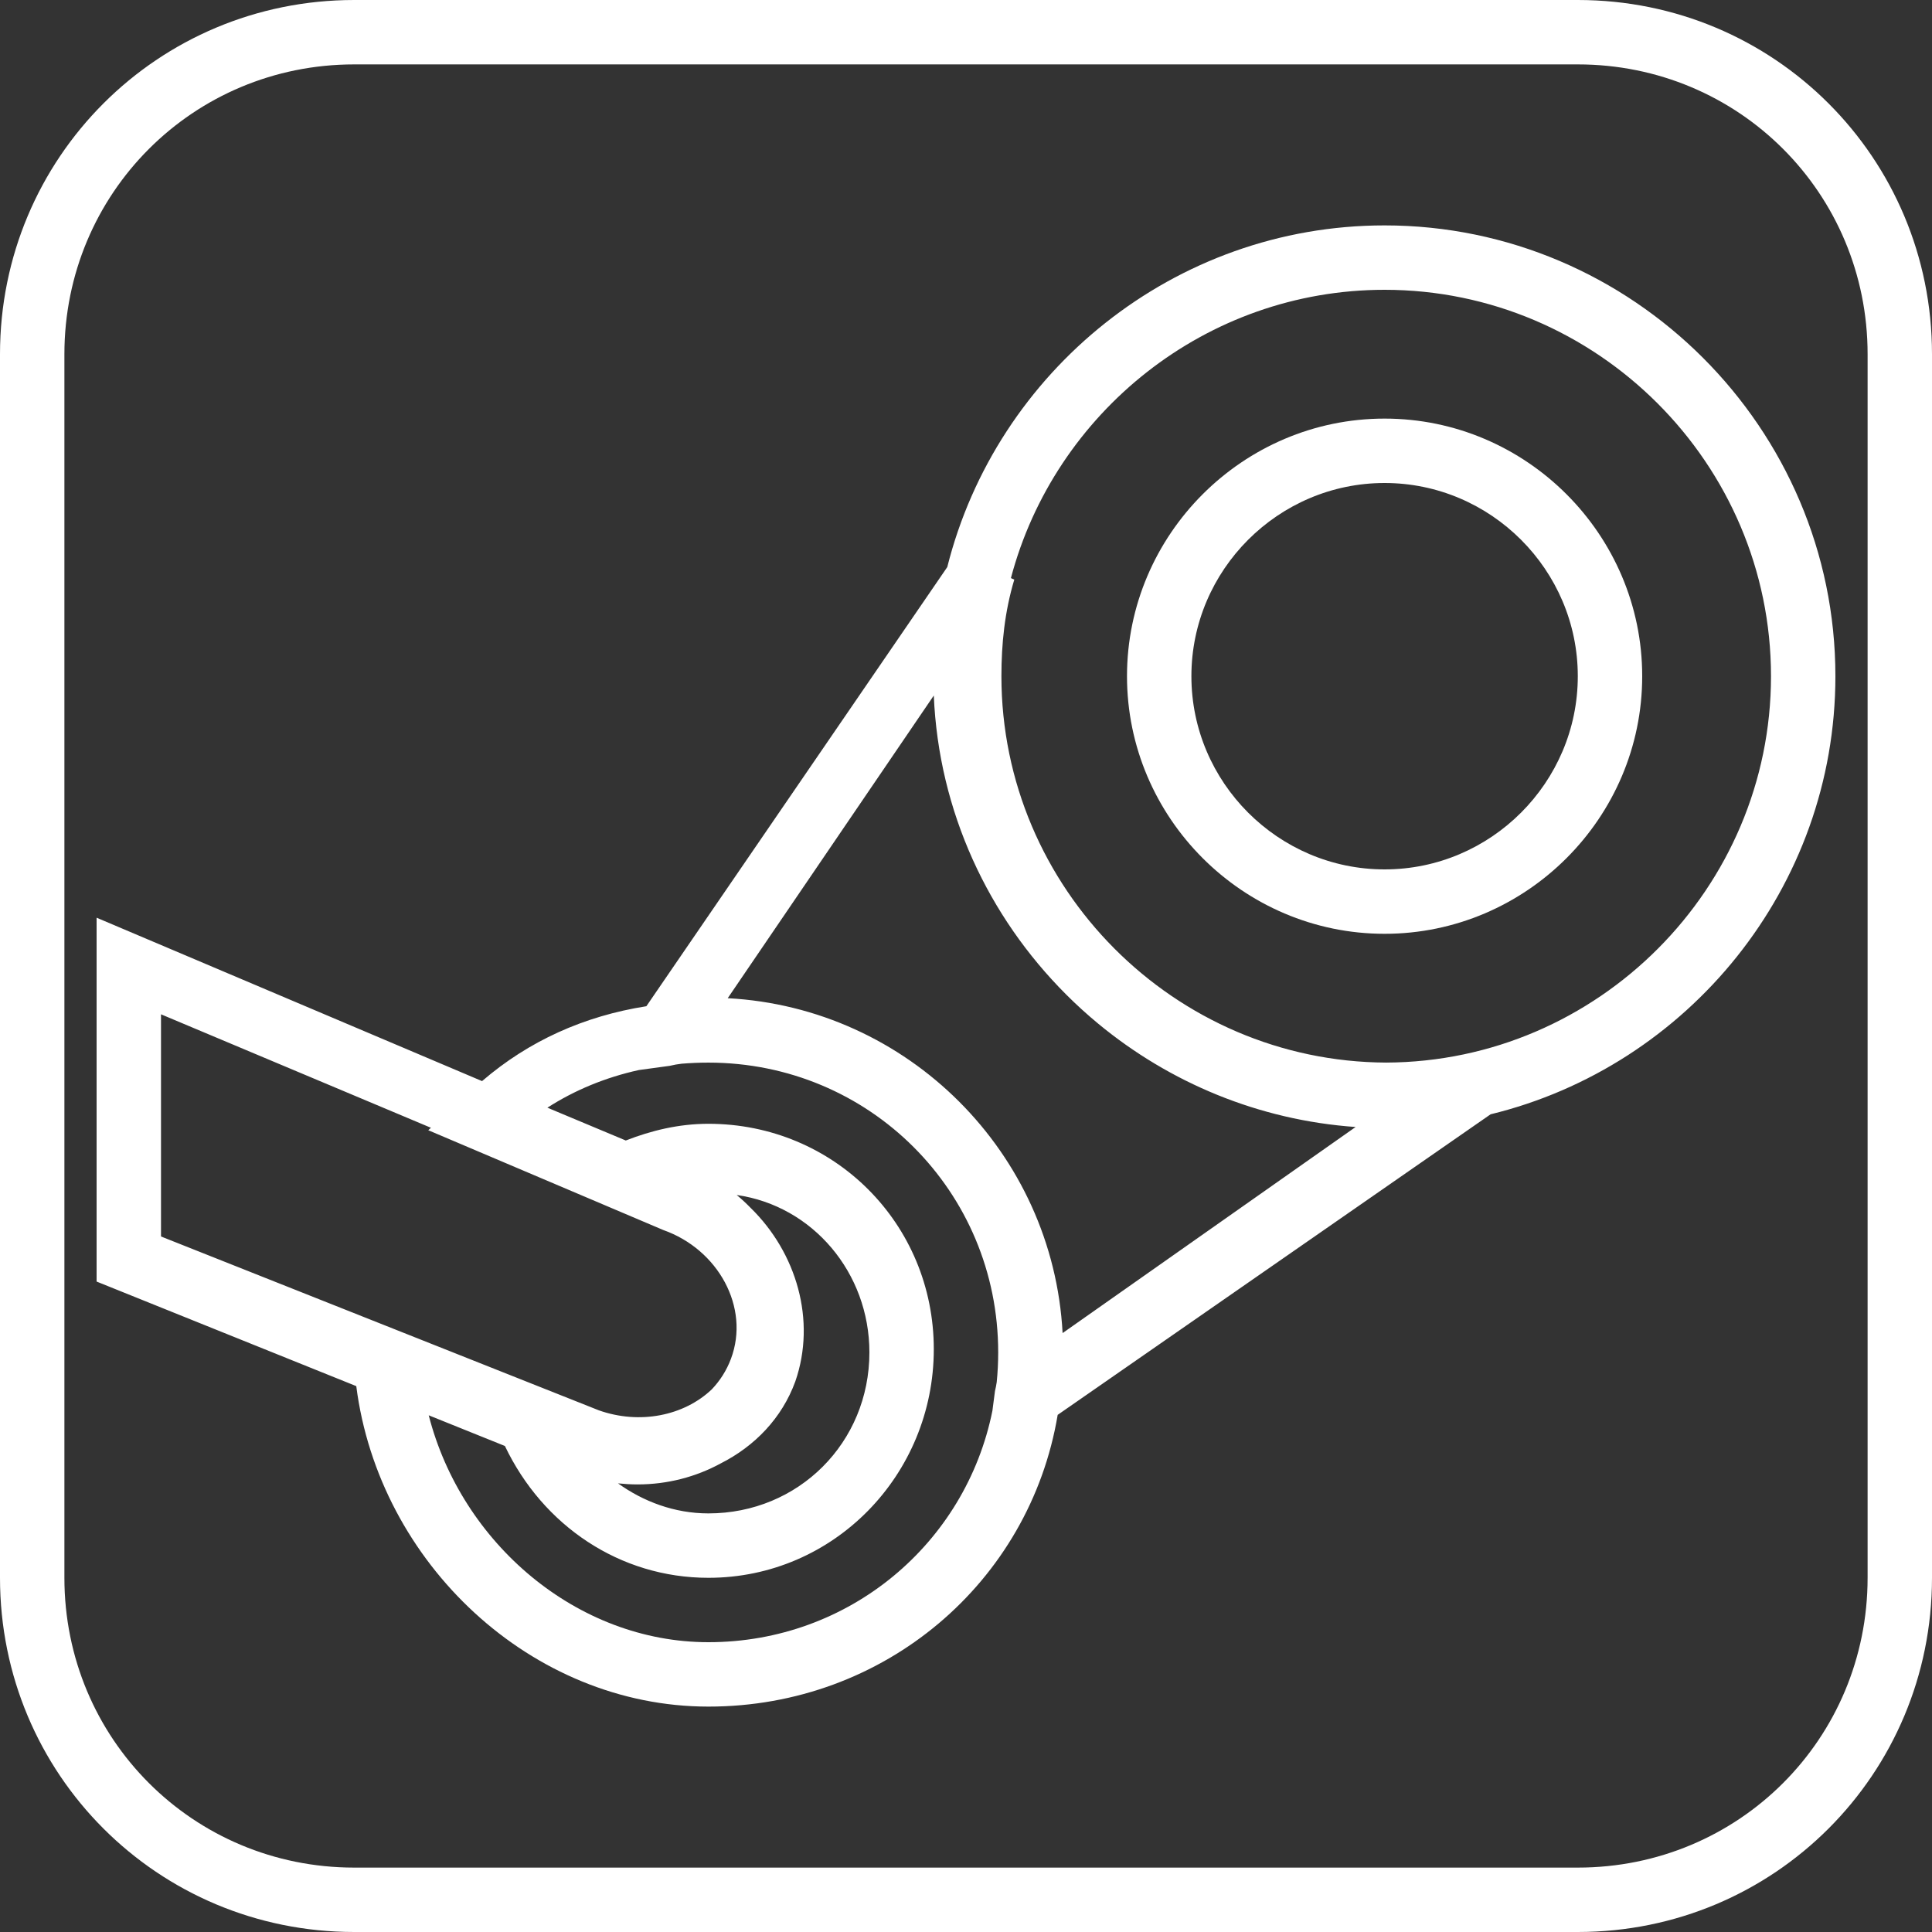 <?xml version="1.0"?>
<svg xmlns="http://www.w3.org/2000/svg" xmlns:xlink="http://www.w3.org/1999/xlink" version="1.1" id="Layer_1" x="0px" y="0px" viewBox="0 0 512 512" style="enable-background:new 0 0 512 512;" xml:space="preserve" width="512px" height="512px" class=""><rect x="0" y="0" width="512" height="512" fill="#333333" stroke="none"/><g><g transform="translate(1 1)">
	<g>
		<g>
			<path d="M365.933,58.733c-55.743,0-102.88,38.694-115.896,90.547l-79.742,116.381c-16.488,2.589-31.184,9.203-43.544,19.842     L24.6,242.2v96.427l68.817,27.712c6.013,46.979,46.499,84.928,93.316,84.928c46.691,0,85.136-32.958,92.563-77.314     l114.731-79.654C446.294,281.578,485.4,234.238,485.4,178.2C485.4,112.493,431.64,58.733,365.933,58.733z M167.96,392.387     c7.978,0,15.49-2.009,22.019-5.558c9.006-4.548,16.246-11.992,19.794-21.749c5.59-16.148,0.323-34.097-11.837-45.966     c-1.169-1.201-2.401-2.349-3.703-3.427c20.141,2.866,35.167,20.615,35.167,41.713c0,23.893-18.773,42.667-42.667,42.667     c-9.027,0-17.26-3.162-23.949-7.957C164.559,392.288,166.306,392.387,167.96,392.387z M41.667,267.8l71.538,30.073l-0.711,0.647     l62.293,26.453c14.507,5.12,23.04,20.48,17.92,34.133c-1.167,3.112-2.915,5.819-5.082,8.092     c-7.413,7.042-19.128,9.365-29.904,5.561L41.667,326.68V267.8z M186.733,434.2c-34.83,0-65.423-26.219-74.116-60.13l20.189,8.13     c10.045,21.098,30.445,34.934,53.927,34.934c33.28,0,59.733-27.307,59.733-60.587c0-33.28-26.453-59.733-59.733-59.733     c-7.904,0-15.2,1.818-21.893,4.429l-20.774-8.696c7.211-4.636,15.361-8.018,24.25-9.978l8.177-1.115     c1.053-0.263,2.105-0.438,3.158-0.564c2.323-0.184,4.681-0.289,7.082-0.289c42.667,0,76.8,34.133,76.8,76.8     c0,2.661-0.133,5.288-0.392,7.876c-0.117,0.788-0.264,1.576-0.461,2.364l-0.681,5.223     C254.915,408.023,224.097,434.2,186.733,434.2z M280.6,352.28c-2.56-47.787-40.96-86.187-88.747-88.747l54.613-80.213     c1.299,30.751,14.475,58.639,35.053,79.212c0.029,0.029,0.057,0.057,0.086,0.086c0.618,0.616,1.242,1.226,1.872,1.828     c0.083,0.08,0.167,0.16,0.25,0.239c0.586,0.557,1.178,1.108,1.775,1.653c0.115,0.105,0.229,0.211,0.345,0.315     c0.584,0.53,1.175,1.053,1.769,1.571c0.119,0.104,0.237,0.209,0.357,0.312c0.627,0.542,1.26,1.077,1.898,1.606     c0.081,0.067,0.16,0.135,0.241,0.202c18.812,15.526,42.396,25.509,68.141,27.322L280.6,352.28z M366.362,280.595     c-56.126-0.231-101.976-46.216-101.976-102.395c0-8.533,0.853-17.067,3.413-25.6l-0.896-0.398     c11.581-43.836,51.685-76.402,99.03-76.402c56.32,0,102.4,46.08,102.4,102.4C468.333,234.377,422.487,280.361,366.362,280.595z" data-original="#000000" class="active-path" data-old_color="#000000" fill="#FFFFFF"/>
			<path d="M365.933,109.933c-37.547,0-68.267,30.72-68.267,68.267s30.72,68.267,68.267,68.267S434.2,215.747,434.2,178.2     S403.48,109.933,365.933,109.933z M365.933,229.4c-28.16,0-51.2-23.04-51.2-51.2s23.04-51.2,51.2-51.2s51.2,23.04,51.2,51.2     S394.093,229.4,365.933,229.4z" data-original="#000000" class="active-path" data-old_color="#000000" fill="#FFFFFF"/>
			<path d="M417.133-1H92.867C40.813-1-1,40.813-1,92.867v324.267C-1,469.187,40.813,511,92.867,511h324.267     C469.187,511,511,469.187,511,417.133V92.867C511,40.813,469.187-1,417.133-1z M493.933,417.133c0,42.667-34.133,76.8-76.8,76.8     H92.867c-42.667,0-76.8-34.133-76.8-76.8V92.867c0-42.667,34.133-76.8,76.8-76.8h324.267c42.667,0,76.8,34.133,76.8,76.8V417.133     z" data-original="#000000" class="active-path" data-old_color="#000000" fill="#FFFFFF"/>
		</g>
	</g>
</g></g> </svg>
